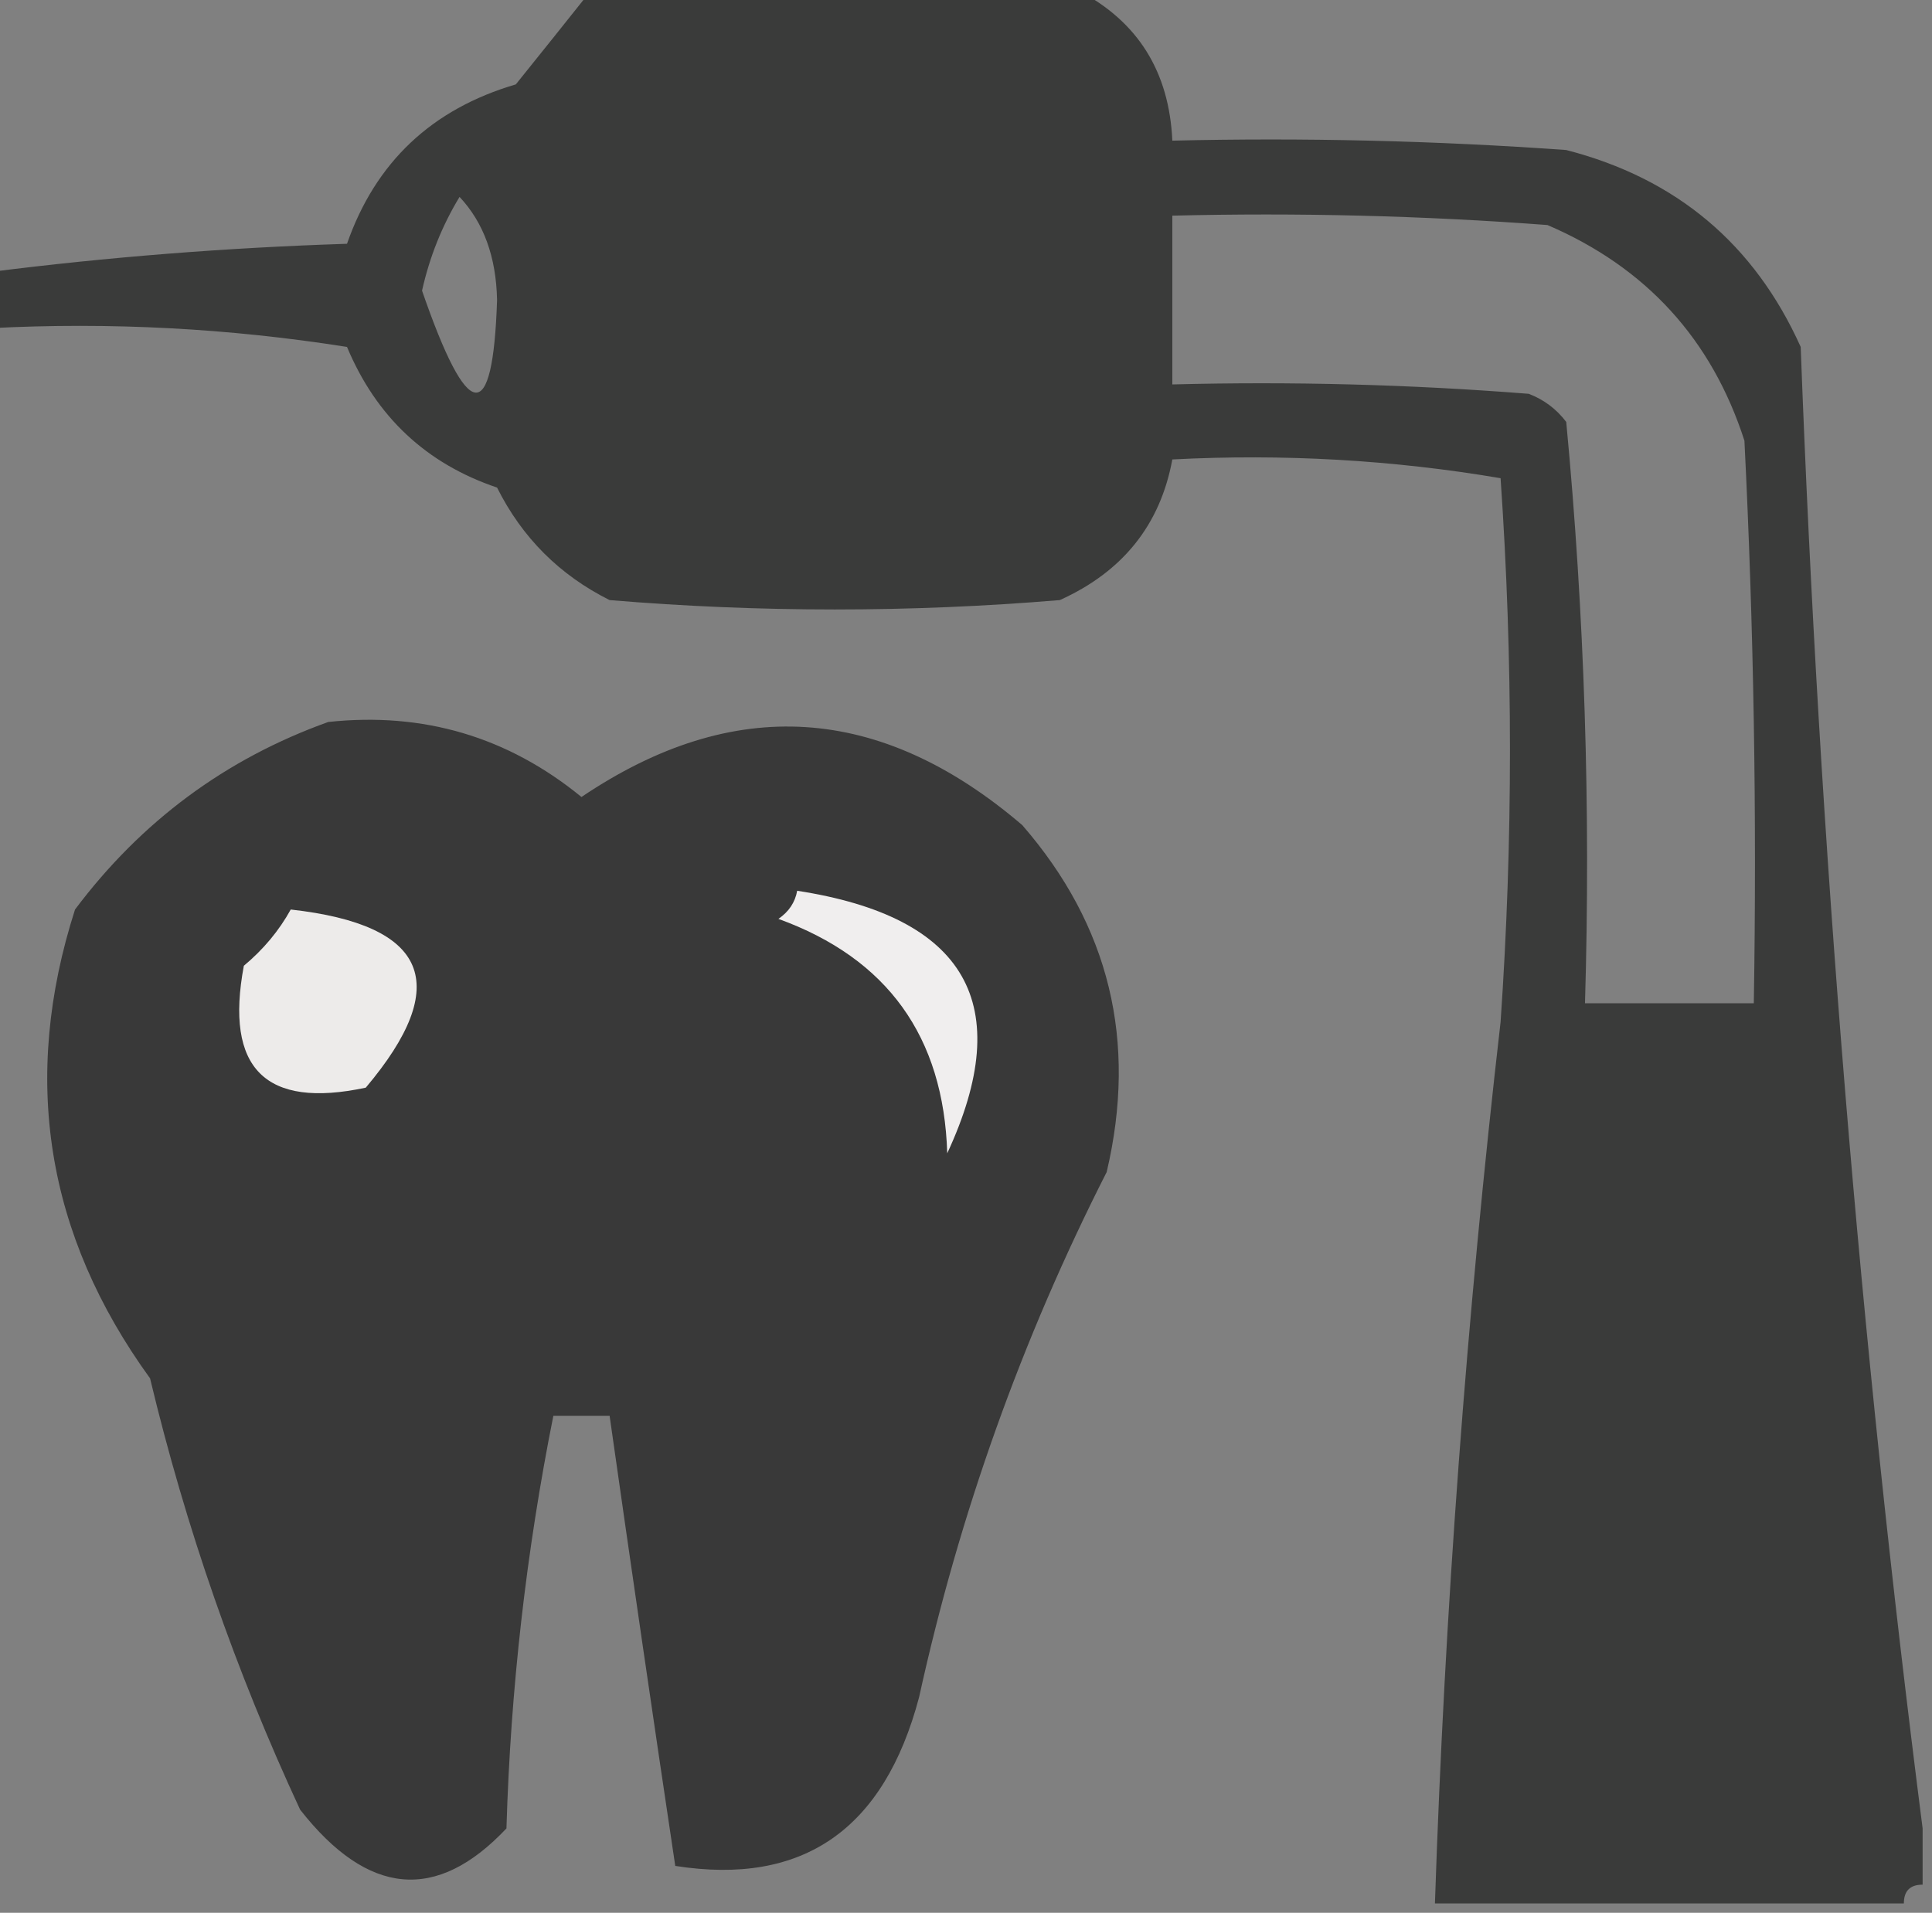 <?xml version="1.0" encoding="UTF-8"?>
<!DOCTYPE svg PUBLIC "-//W3C//DTD SVG 1.1//EN" "http://www.w3.org/Graphics/SVG/1.1/DTD/svg11.dtd">
<svg xmlns="http://www.w3.org/2000/svg" version="1.1" width="103px" height="102px" style="shape-rendering:geometricPrecision; text-rendering:geometricPrecision; image-rendering:optimizeQuality; fill-rule:evenodd; clip-rule:evenodd" xmlns:xlink="http://www.w3.org/1999/xlink">
<rect width="100%" height="100%" fill="#808080" stroke="none"/>
<g><path style="opacity:0.926" fill="#353635" d="M 31.5,-0.5 C 40.167,-0.5 48.833,-0.5 57.5,-0.5C 60.666,1.154 62.333,3.821 62.5,7.5C 69.508,7.334 76.508,7.5 83.5,8C 89.365,9.511 93.532,13.011 96,18.5C 96.991,45.052 99.157,71.385 102.5,97.5C 102.5,98.5 102.5,99.5 102.5,100.5C 101.833,100.5 101.5,100.833 101.5,101.5C 93.167,101.5 84.833,101.5 76.5,101.5C 77.021,85.912 78.188,70.246 80,54.5C 80.667,44.833 80.667,35.167 80,25.5C 74.259,24.525 68.425,24.192 62.5,24.5C 61.857,27.988 59.857,30.488 56.5,32C 48.5,32.667 40.5,32.667 32.5,32C 29.833,30.667 27.833,28.667 26.5,26C 22.724,24.725 20.057,22.225 18.5,18.5C 12.201,17.504 5.868,17.17 -0.5,17.5C -0.5,16.5 -0.5,15.5 -0.5,14.5C 5.753,13.707 12.086,13.207 18.5,13C 20.016,8.652 23.016,5.818 27.5,4.5C 28.857,2.814 30.19,1.148 31.5,-0.5 Z M 24.5,10.5 C 25.787,11.871 26.453,13.705 26.5,16C 26.279,22.745 24.946,22.578 22.5,15.5C 22.902,13.7 23.569,12.033 24.5,10.5 Z M 62.5,11.5 C 69.175,11.334 75.842,11.5 82.5,12C 87.757,14.256 91.257,18.09 93,23.5C 93.5,33.494 93.666,43.494 93.5,53.5C 90.5,53.5 87.5,53.5 84.5,53.5C 84.809,43.114 84.476,32.781 83.5,22.5C 82.975,21.808 82.308,21.308 81.5,21C 75.175,20.5 68.842,20.334 62.5,20.5C 62.5,17.5 62.5,14.5 62.5,11.5 Z"/></g>
<g><path style="opacity:0.955" fill="#363636" d="M 17.5,38.5 C 22.575,37.957 27.075,39.291 31,42.5C 39.104,37.032 46.938,37.532 54.5,44C 59.145,49.349 60.645,55.515 59,62.5C 54.478,71.4 51.144,80.733 49,90.5C 47.131,97.571 42.797,100.571 36,99.5C 34.808,91.533 33.642,83.533 32.5,75.5C 31.5,75.5 30.5,75.5 29.5,75.5C 28.053,82.745 27.22,90.079 27,97.5C 23.283,101.448 19.617,101.115 16,96.5C 12.569,89.114 9.902,81.447 8,73.5C 2.445,65.834 1.112,57.501 4,48.5C 7.531,43.795 12.031,40.462 17.5,38.5 Z"/></g>
<g><path style="opacity:1" fill="#f0eeee" d="M 42.5,47.5 C 51.521,48.892 54.188,53.559 50.5,61.5C 50.309,55.276 47.309,51.109 41.5,49C 42.056,48.617 42.389,48.117 42.5,47.5 Z"/></g>
<g><path style="opacity:1" fill="#edebea" d="M 15.5,48.5 C 22.821,49.319 24.154,52.486 19.5,58C 14.141,59.143 11.974,56.976 13,51.5C 14.045,50.627 14.878,49.627 15.5,48.5 Z"/></g>
</svg>

